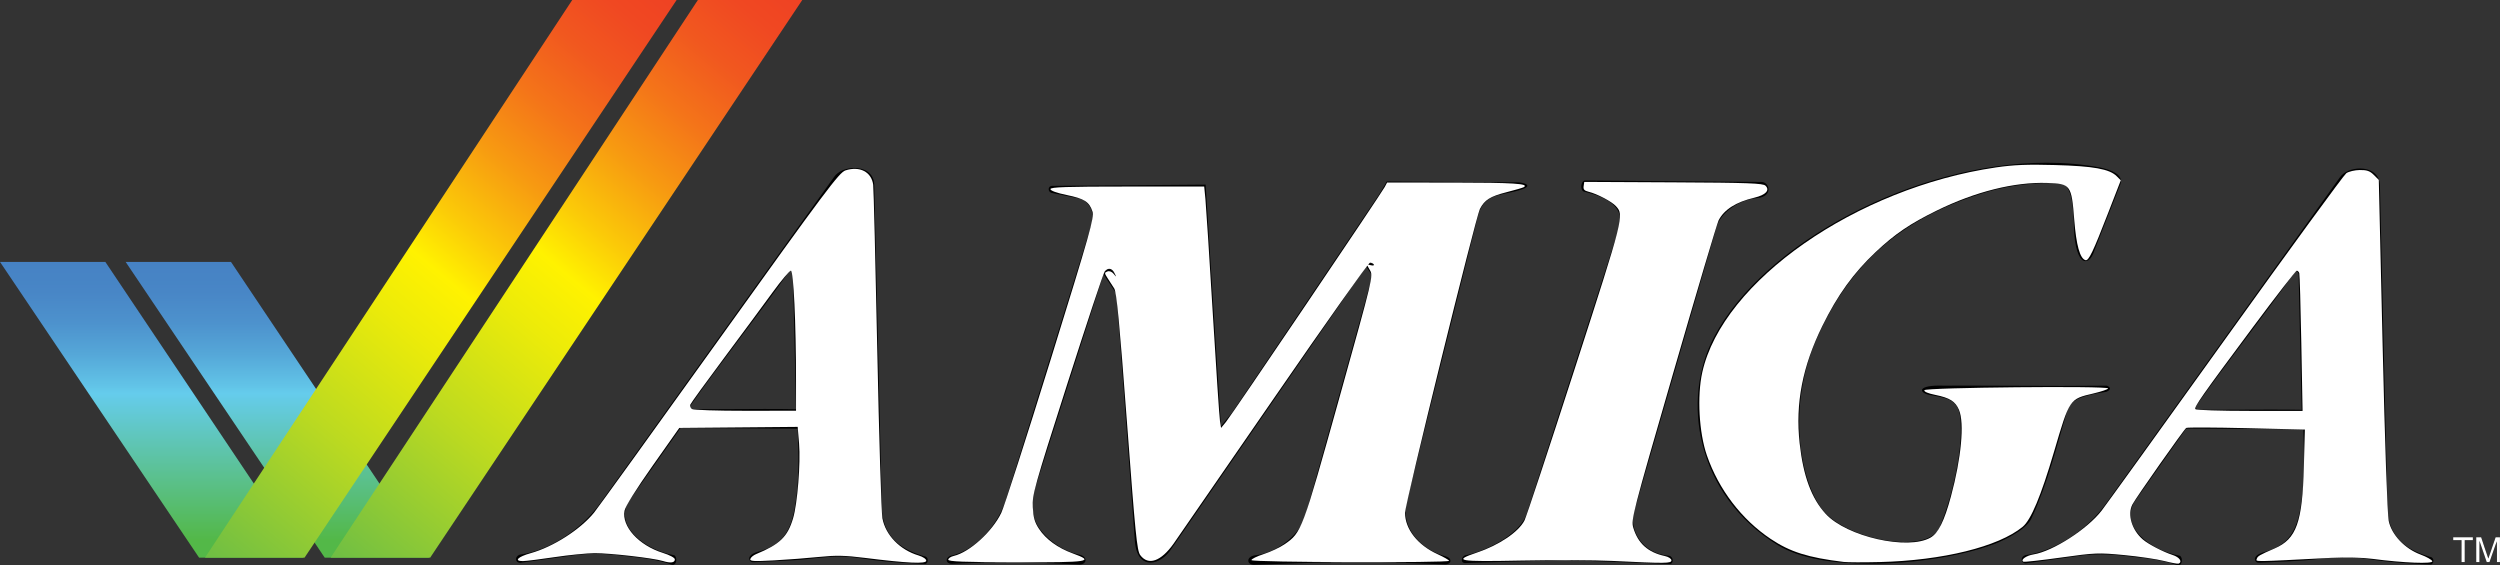 <?xml version="1.0" encoding="UTF-8" standalone="no"?>
<!-- Generator: Adobe Illustrator 16.0.3, SVG Export Plug-In . SVG Version: 6.00 Build 0)  -->

<svg
   xmlns:dc="http://purl.org/dc/elements/1.1/"
   xmlns:cc="http://creativecommons.org/ns#"
   xmlns:rdf="http://www.w3.org/1999/02/22-rdf-syntax-ns#"
   xmlns:svg="http://www.w3.org/2000/svg"
   xmlns="http://www.w3.org/2000/svg"
   xmlns:sodipodi="http://sodipodi.sourceforge.net/DTD/sodipodi-0.dtd"
   xmlns:inkscape="http://www.inkscape.org/namespaces/inkscape"
   version="1.1"
   id="Ebene_1"
   x="0px"
   y="0px"
   width="566.929px"
   height="128.211px"
   viewBox="0 0 566.929 128.211"
   enable-background="new 0 0 566.929 128.211"
   xml:space="preserve"
   sodipodi:docname="system.svg"
   inkscape:version="0.92.2 (5c3e80d, 2017-08-06)"><rect x="0" y="0" width="566.929" height="128.211" fill="#333333" stroke="none"/><defs
     id="defs584" /><sodipodi:namedview
     pagecolor="#ffffff"
     bordercolor="#666666"
     borderopacity="1"
     objecttolerance="10"
     gridtolerance="10"
     guidetolerance="10"
     inkscape:pageopacity="0"
     inkscape:pageshadow="2"
     inkscape:window-width="1366"
     inkscape:window-height="746"
     id="namedview582"
     showgrid="false"
     inkscape:zoom="24.906116"
     inkscape:cx="572.81309"
     inkscape:cy="0.56300443"
     inkscape:window-x="1912"
     inkscape:window-y="1072"
     inkscape:window-maximized="1"
     inkscape:current-layer="Ebene_1" /><g
     id="Ebene_2" /><g
     id="Layer_1"><g
       id="g578"><g
         id="g453"><g
           id="g451"><g
             enable-background="new    "
             id="g449"><g
               enable-background="new    "
               id="g434"><g
                 id="g432"><g
                   id="g430"><g
                     id="g428"><path
                       id="SVGID_1_"
                       d="M252.629,61.838l3.529,5.3c-0.273-0.412-0.726-0.676-1.179-0.676c-0.478,0-0.955,0.295-1.221,1.027           l-3.529-5.299c0.267-0.732,0.743-1.029,1.222-1.029C251.903,61.161,252.354,61.427,252.629,61.838z" /></g></g></g></g><g
               enable-background="new    "
               id="g443"><g
                 id="g441"><g
                   id="g439"><g
                     id="g437"><path
                       id="SVGID_3_"
                       d="M311.432,60.064l3.53,5.3c-0.172-0.258-0.422-0.391-0.687-0.391c-0.353,0-0.724,0.236-0.964,0.721           l-3.527-5.299c0.239-0.483,0.613-0.72,0.965-0.72C311.011,59.674,311.261,59.807,311.432,60.064z" /></g></g></g></g><g
               id="g447"><path
                 d="M314.466,41.153l29.807,0.189c0.568,0,4.659,0.663-0.453,1.999c-4.084,1.063-7.429,0.661-8.764,5.979l-16.086,64.575        c-1.336,5.768,3.152,10.742,8.955,12.301c1.313,0.32,1.393,1.714-0.157,1.799l-19.586-0.723l-23.796,0.804        c-1.728,0-1.795-1.794,0.085-2.125c5.562-0.567,10.478-5.151,11.548-8.913l15.643-56.077c0.002-0.846-0.435-1.287-0.914-1.287        c-0.35,0-0.724,0.236-0.965,0.719l-44.044,63.917c-1.22,1.967-3.14,3.271-4.838,3.271c-1.835,0-3.412-1.521-3.578-5.375        l-4.433-59.588c-0.048-0.826-0.744-1.454-1.438-1.454c-0.478,0-0.956,0.297-1.222,1.029l-15.107,47.273        c-1.237,3.592-1.325,7.104,0.147,9.645c1.463,2.611,5.229,5.803,9.64,6.701c1.714,0.412,1.628,2.125-0.004,2.209        l-15.824-0.662l-13.293,0.498c-1.561-0.084-1.393-1.631,0.004-1.883c4.578-0.979,9.826-5.637,12.205-12.266l19.571-62.897        c0.821-2.376-0.476-5.236-2.852-5.804l-6.055-1.229c-1.063-0.082-1.215-1.632,0.002-1.632l34.736-0.282l3.482,54.755        l2.548-3.099l33.147-49.173C312.984,43.683,313.968,42.134,314.466,41.153z"
                 id="path445" /></g></g></g></g><g
         id="g463"><g
           id="g461"><g
             enable-background="new    "
             id="g459"><g
               id="g457"><path
                 d="M359.425,40.928l40.013,0.331c1.882,0,2.765,3.332-1,3.664c-4.021,0.354-8.226,3.215-9.214,6.641l-18.747,64.8        c-0.905,3.439,1.593,9.183,8.05,9.669c1.063,0.247,1.061,1.877,0.079,1.877l-23.63-0.906l-22.697,0.685        c-1.232,0-0.896-1.629,0.154-1.795c3.111-0.567,12.154-4.076,13.88-9.633l20.901-64.692c1.309-4.656-3.016-6.949-7.922-8.095        C358.23,43.304,358.447,41.011,359.425,40.928z"
                 id="path455" /></g></g></g></g><g
         id="g473"><g
           id="g471"><g
             enable-background="new    "
             id="g469"><g
               id="g467"><path
                 d="M464.128,36.898c4.105,0,8.133,0.34,12.004,1.062c2.461,0.496,5.475,1.62,4.738,3.746l-5.906,15.057        c-0.467,1.534-1.244,2.462-2.031,2.462c-1.094,0-2.207-1.792-2.551-6.244c-0.195-2.436,0.197-11.205-3.146-11.393        c-0.85-0.046-1.695-0.067-2.543-0.067c-5.363,0-10.688,0.885-15.43,2.396c-18.068,5.767-29.525,15.623-37.079,32.453        c-7.386,16.191-3.739,33.693,1.478,39.662c3.557,4.066,11.865,6.874,18.252,6.874c3.75,0,6.836-0.97,7.904-3.224        c3.457-8.307,5.133-18.494,4.809-23.151c0.014-5.647-2.201-6.086-6.41-6.866c-2.951-0.313-3.896-2.227,1.615-2.227        c0.293,0,0.604,0.006,0.936,0.019c1.77-0.011,3.492-0.017,5.188-0.017c3.881,0,7.602,0.021,11.299,0.039        c3.473,0.018,6.924,0.035,10.473,0.035c3.246,0,6.576-0.017,10.072-0.06c0.98,0.483,0.896,0.897-0.088,1.384        c-5.973,0.897-8.352,2.043-8.924,4.254c-2.309,7.85-4.383,16.438-8.123,24.488c-1.33,2.883-7.604,5.626-9.648,6.204        c-6.354,2.263-16.916,4.063-26.975,4.063c-8.072,0-15.821-1.16-20.812-4.183c-18.713-11.438-22.079-33.127-14.438-47.428        C400.123,54.96,434.261,36.898,464.128,36.898z"
                 id="path465" /></g></g></g></g><g
         opacity="0.78"
         enable-background="new    "
         id="g479"><path
           d="M558.181,127.465v-4.979h-1.861v-0.667h4.477v0.667h-1.867v4.979H558.181z"
           id="path475" /><path
           d="M561.539,127.465v-5.646h1.125l1.338,4c0.123,0.371,0.213,0.65,0.271,0.836c0.063-0.206,0.164-0.508,0.299-0.906     l1.352-3.93h1.006v5.646h-0.719v-4.727l-1.643,4.727h-0.674l-1.633-4.808v4.808H561.539z"
           id="path477" /></g><g
         id="Tick"><g
           id="g523"><linearGradient
             id="SVGID_2_"
             gradientUnits="userSpaceOnUse"
             x1="54.549"
             y1="1333.562"
             x2="54.549"
             y2="1266.497"
             gradientTransform="matrix(1 0 0 1 8.35 -1207.103)"><stop
               offset="0.06"
               style="stop-color:#53B848"
               id="stop481" /><stop
               offset="0.555"
               style="stop-color:#65CCEC"
               id="stop483" /><stop
               offset="0.583"
               style="stop-color:#61C3E7"
               id="stop485" /><stop
               offset="0.688"
               style="stop-color:#55A7D8"
               id="stop487" /><stop
               offset="0.793"
               style="stop-color:#4D92CD"
               id="stop489" /><stop
               offset="0.898"
               style="stop-color:#4886C6"
               id="stop491" /><stop
               offset="1"
               style="stop-color:#4682C4"
               id="stop493" /></linearGradient><polygon
             fill="url(#SVGID_2_)"
             points="28.491,59.393 52.378,59.393 97.306,126.459 73.637,126.459     "
             id="polygon496" /><linearGradient
             id="SVGID_4_"
             gradientUnits="userSpaceOnUse"
             x1="66.556"
             y1="1333.5"
             x2="173.013"
             y2="1206.629"
             gradientTransform="matrix(1 0 0 1 8.35 -1207.103)"><stop
               offset="0"
               style="stop-color:#6EBE44"
               id="stop498" /><stop
               offset="0.001"
               style="stop-color:#6EBE44"
               id="stop500" /><stop
               offset="0.245"
               style="stop-color:#BCDA20"
               id="stop502" /><stop
               offset="0.419"
               style="stop-color:#ECEB09"
               id="stop504" /><stop
               offset="0.505"
               style="stop-color:#FFF200"
               id="stop506" /><stop
               offset="0.578"
               style="stop-color:#FBCA08"
               id="stop508" /><stop
               offset="0.679"
               style="stop-color:#F79A11"
               id="stop510" /><stop
               offset="0.775"
               style="stop-color:#F47419"
               id="stop512" /><stop
               offset="0.864"
               style="stop-color:#F1581F"
               id="stop514" /><stop
               offset="0.941"
               style="stop-color:#F04822"
               id="stop516" /><stop
               offset="1"
               style="stop-color:#EF4223"
               id="stop518" /></linearGradient><polygon
             fill="url(#SVGID_4_)"
             points="158.261,0.001 181.93,0.001 97.553,126.459 74.98,126.459     "
             id="polygon521" /></g><g
           id="g567"><linearGradient
             id="SVGID_5_"
             gradientUnits="userSpaceOnUse"
             x1="26.058"
             y1="1333.562"
             x2="26.058"
             y2="1266.497"
             gradientTransform="matrix(1 0 0 1 8.35 -1207.103)"><stop
               offset="0.06"
               style="stop-color:#53B848"
               id="stop525" /><stop
               offset="0.555"
               style="stop-color:#65CCEC"
               id="stop527" /><stop
               offset="0.583"
               style="stop-color:#61C3E7"
               id="stop529" /><stop
               offset="0.688"
               style="stop-color:#55A7D8"
               id="stop531" /><stop
               offset="0.793"
               style="stop-color:#4D92CD"
               id="stop533" /><stop
               offset="0.898"
               style="stop-color:#4886C6"
               id="stop535" /><stop
               offset="1"
               style="stop-color:#4682C4"
               id="stop537" /></linearGradient><polygon
             fill="url(#SVGID_5_)"
             points="0,59.393 23.889,59.393 68.816,126.458 45.147,126.458     "
             id="polygon540" /><linearGradient
             id="SVGID_6_"
             gradientUnits="userSpaceOnUse"
             x1="38.063"
             y1="1333.498"
             x2="144.521"
             y2="1206.627"
             gradientTransform="matrix(1 0 0 1 8.35 -1207.103)"><stop
               offset="0"
               style="stop-color:#6EBE44"
               id="stop542" /><stop
               offset="0.001"
               style="stop-color:#6EBE44"
               id="stop544" /><stop
               offset="0.245"
               style="stop-color:#BCDA20"
               id="stop546" /><stop
               offset="0.419"
               style="stop-color:#ECEB09"
               id="stop548" /><stop
               offset="0.505"
               style="stop-color:#FFF200"
               id="stop550" /><stop
               offset="0.578"
               style="stop-color:#FBCA08"
               id="stop552" /><stop
               offset="0.679"
               style="stop-color:#F79A11"
               id="stop554" /><stop
               offset="0.775"
               style="stop-color:#F47419"
               id="stop556" /><stop
               offset="0.864"
               style="stop-color:#F1581F"
               id="stop558" /><stop
               offset="0.941"
               style="stop-color:#F04822"
               id="stop560" /><stop
               offset="1"
               style="stop-color:#EF4223"
               id="stop562" /></linearGradient><polygon
             fill="url(#SVGID_6_)"
             points="129.769,0 153.438,0 69.063,126.458 46.489,126.458     "
             id="polygon565" /></g></g><g
         id="g572"><path
           d="M154.313,97.063l-11.644,16.51c-3.452,5.4,3.078,11.04,10.279,12.354c0.66,0.512,0.548,2.163-0.415,2.163     c-0.105,0-0.219-0.02-0.345-0.062c-0.144-0.063-2.86-1.195-9.034-1.772c-1.652-0.157-4.623-0.663-8.245-0.663     c-1.248,0-2.571,0.061-3.947,0.213l-13.024,1.834c-1.232-0.082-1.229-1.55,0.002-1.881c6.293-0.814,13.835-5.482,18.259-11.771     l52.979-73.901c0.875-1.269,2.745-2.007,4.565-2.007c2.279,0,4.474,1.158,4.517,3.887l1.745,73.983     c0.566,6.205,4.724,8.829,9.962,10.294c0.732,0.495,0.411,1.477-0.086,1.645c-0.34-0.007-6.801-0.106-14.522-1.254     c-1.807-0.267-3.22-0.421-4.946-0.421c-1.493,0-3.221,0.116-5.64,0.373c-3.029,0.32-1.598,0.366-13.862,0.91     c-0.466,0.022-0.919-0.099-1.017-0.888c0.109-0.91,1.48-1.348,1.918-1.465c4.9-1.358,7.317-3.816,8.392-9.846     c1.16-6.631,0.85-12.268,0.694-18.072 M173.393,92.741c2.696,0,5.234,0.015,7.125,0.056L179.816,62     c-0.133-0.4-0.313-0.605-0.519-0.605c-0.169,0-0.357,0.145-0.546,0.439c-6.558,9.313-15.59,20.729-22.065,29.972     c-0.415,0.73-0.001,0.979,0.98,0.979c0.157,0.015,0.688,0.019,1.498,0.019c1.393,0,3.607-0.015,6.142-0.026     C167.84,92.759,170.696,92.741,173.393,92.741"
           id="path570" /></g><g
         id="g576"><path
           d="M551.406,126.374c0.732,0.482,0.398,1.464-0.086,1.632c-0.34-0.006-6.801-0.106-14.521-1.239     c-1.834-0.271-3.254-0.429-5.002-0.429c-1.479,0-3.189,0.113-5.584,0.366c-3.041,0.318-1.598,0.365-13.877,0.91     c-0.457,0.021-0.904-0.098-1.002-0.887c0.107-0.909,1.48-1.338,1.906-1.467c4.908-1.348,7.326-3.815,8.404-9.845     c1.158-6.618,0.838-12.256,0.684-18.069l-26.588-0.153l-11.645,16.512c-3.439,5.392,3.09,11.024,10.289,12.338     c0.662,0.521,0.539,2.168-0.422,2.168c-0.107,0-0.223-0.021-0.352-0.063c-0.145-0.06-2.859-1.183-9.021-1.773     c-1.65-0.156-4.625-0.662-8.246-0.662c-1.248,0-2.57,0.059-3.945,0.213l-13.035,1.834c-1.221-0.084-1.219-1.551,0.004-1.881     c6.305-0.814,13.834-5.472,18.27-11.771l52.98-73.886c0.875-1.274,2.744-2.013,4.563-2.013c2.281,0,4.479,1.163,4.52,3.891     l1.744,73.972C542,122.283,546.169,124.896,551.406,126.374z M514.792,92.873c2.705,0,5.256,0.015,7.152,0.056l-0.689-30.812     c-0.137-0.4-0.318-0.605-0.521-0.605c-0.172,0-0.355,0.144-0.539,0.44c-6.568,9.325-15.592,20.74-22.078,29.97     c-0.404,0.732-0.002,0.98,0.979,0.98c0.191,0.018,0.945,0.022,2.078,0.022c1.377,0,3.32-0.012,5.516-0.022     C509.218,92.888,512.083,92.873,514.792,92.873"
           id="path574" /></g></g></g><path
     style="fill:#ffffff;stroke-width:0.454"
     d="m 150.31,127.216 c -2.148,-0.662 -11.914,-1.784 -15.431,-1.773 -1.756,0.006 -5.851,0.41 -9.099,0.898 -3.248,0.488 -6.484,0.892 -7.192,0.898 -2.136,0.017 -1.151,-0.986 1.766,-1.799 5.095,-1.421 11.279,-5.38 14.368,-9.199 0.862,-1.066 13.681,-18.842 28.488,-39.504 23.937,-33.404 27.096,-37.624 28.504,-38.089 3.228,-1.065 5.929,0.331 6.299,3.259 0.107,0.843 0.523,17.681 0.924,37.419 0.401,19.737 0.927,36.931 1.168,38.209 0.722,3.826 3.966,7.16 8.197,8.428 0.994,0.298 1.743,0.809 1.743,1.19 0,0.771 -4.214,0.576 -13.974,-0.647 -4.453,-0.558 -6.504,-0.602 -10.221,-0.218 -2.558,0.264 -7.181,0.619 -10.275,0.789 -4.713,0.259 -5.592,0.206 -5.422,-0.327 0.112,-0.35 0.696,-0.84 1.298,-1.09 5.408,-2.245 7.151,-3.932 8.397,-8.126 0.987,-3.323 1.725,-12.535 1.358,-16.943 l -0.316,-3.789 -13.423,0.12 -13.423,0.12 -6.065,8.605 c -3.719,5.277 -6.178,9.209 -6.358,10.166 -0.67,3.57 3.213,7.845 8.688,9.565 1.568,0.492 2.726,1.118 2.726,1.471 0,0.775 -0.974,0.906 -2.726,0.366 z m 30.207,-40.753 c -0.002,-13.2 -0.555,-25.08 -1.167,-25.08 -0.313,0 -2.167,2.197 -4.119,4.883 -1.952,2.686 -6.902,9.38 -10.999,14.877 -4.097,5.496 -7.556,10.27 -7.686,10.607 -0.13,0.338 0.049,0.795 0.398,1.016 0.349,0.221 5.795,0.397 12.104,0.391 l 11.47,-0.011 -0.001,-6.683 z"
     id="path588"
     inkscape:connector-curvature="0" /><path
     style="fill:#ffffff;stroke-width:0.454"
     d="m 215.042,126.917 c -1.2e-4,-0.308 0.562,-0.689 1.249,-0.849 3.571,-0.828 8.739,-5.52 10.78,-9.789 0.639,-1.337 5.661,-16.924 11.159,-34.638 9.006,-29.014 9.949,-32.353 9.513,-33.673 -0.732,-2.219 -1.815,-2.912 -5.848,-3.746 -2.281,-0.472 -3.687,-0.983 -3.687,-1.34 0,-0.458 3.629,-0.578 17.436,-0.578 h 17.436 l 0.276,2.839 c 0.152,1.561 0.9,13.162 1.662,25.779 0.762,12.617 1.498,23.655 1.636,24.53 l 0.25,1.59 1.115,-1.363 c 1.273,-1.557 35.159,-51.703 35.99,-53.261 l 0.545,-1.022 15.088,0.007 c 13.499,0.006 17.197,0.247 15.921,1.035 -0.22,0.136 -1.996,0.656 -3.947,1.155 -3.698,0.947 -4.954,1.739 -6.016,3.794 -0.928,1.795 -16.992,66.991 -16.98,68.916 0.023,3.703 2.856,7.302 7.372,9.366 1.437,0.656 2.612,1.332 2.612,1.501 -9e-5,0.514 -44.736,0.367 -44.808,-0.147 -0.035,-0.25 1.218,-0.87 2.785,-1.377 1.567,-0.508 3.709,-1.519 4.759,-2.247 3.839,-2.661 3.939,-2.928 12.336,-33.003 7.757,-27.781 7.764,-27.813 6.966,-29.164 -0.789,-1.336 -0.787,-1.349 0.178,-1.097 0.537,0.14 0.862,0.07 0.722,-0.157 -0.14,-0.227 -0.531,-0.412 -0.868,-0.412 -0.338,0 -10.078,13.747 -21.645,30.549 -11.567,16.802 -21.857,31.714 -22.867,33.139 -2.891,4.078 -5.77,5.078 -7.585,2.634 -0.739,-0.996 -1.112,-4.725 -3.024,-30.267 -1.687,-22.533 -2.338,-29.375 -2.876,-30.208 -0.382,-0.592 -1.057,-1.637 -1.5,-2.321 -0.743,-1.148 -0.747,-1.267 -0.053,-1.533 0.46,-0.176 1.019,0.043 1.437,0.563 0.645,0.802 0.656,0.792 0.189,-0.17 -0.562,-1.159 -1.468,-1.319 -2.235,-0.395 -0.286,0.345 -4.108,11.843 -8.492,25.552 -7.531,23.547 -7.962,25.09 -7.814,27.927 0.123,2.345 0.43,3.416 1.404,4.887 1.576,2.381 4.258,4.333 7.658,5.573 5.1,1.859 3.86,2.055 -12.788,2.017 -11.906,-0.027 -15.444,-0.163 -15.445,-0.594 z"
     id="path590"
     inkscape:connector-curvature="0" /><path
     style="fill:#ffffff;stroke-width:0.454"
     d="m 365.627,127.2 c -3.997,-0.195 -13.275,-0.232 -20.616,-0.083 -14.503,0.294 -15.679,0.08 -10.037,-1.826 5,-1.689 9.388,-4.657 10.734,-7.259 0.395,-0.763 5.514,-16.223 11.376,-34.356 11.2,-34.643 11.25,-34.84 9.357,-36.935 -0.93,-1.03 -4.288,-2.796 -6.181,-3.253 -0.975,-0.235 -1.245,-0.537 -1.136,-1.273 l 0.143,-0.965 20.214,0.1 c 17.008,0.084 20.321,0.205 20.888,0.763 1.047,1.03 0.05,2.102 -2.523,2.714 -4.176,0.993 -6.843,2.683 -8.113,5.14 -0.34,0.657 -4.957,16.193 -10.26,34.524 -9.342,32.29 -9.625,33.387 -9.081,35.205 1.059,3.54 3.334,5.574 7.159,6.399 0.823,0.178 1.476,0.604 1.476,0.964 0,0.726 -1.149,0.738 -13.4,0.142 z"
     id="path592"
     inkscape:connector-curvature="0" /><path
     style="fill:#ffffff;stroke-width:0.454"
     d="m 418.093,127.431 c -8.08,-0.981 -12.121,-2.255 -16.55,-5.216 -6.595,-4.411 -11.785,-11.204 -14.467,-18.937 -1.789,-5.156 -2.249,-13.445 -1.046,-18.852 4.6,-20.677 34.905,-41.81 66.63,-46.465 3.962,-0.581 7.104,-0.706 13.357,-0.532 8.745,0.244 12.349,0.895 13.978,2.524 l 0.939,0.939 -2.869,7.406 c -3.437,8.87 -4.425,10.927 -5.145,10.704 -1.252,-0.387 -2.088,-3.407 -2.542,-9.183 -0.62,-7.901 -0.805,-8.151 -6.147,-8.329 -7.427,-0.247 -16.253,1.96 -25.016,6.256 -6.066,2.974 -9.494,5.301 -13.869,9.417 -5.001,4.704 -8.626,9.727 -12.064,16.711 -4.541,9.225 -6.169,17.61 -5.176,26.642 0.821,7.465 2.689,12.524 5.916,16.024 4.772,5.177 18.642,8.312 23.767,5.373 1.763,-1.011 3.118,-3.742 4.622,-9.314 2.354,-8.722 3.094,-16.621 1.839,-19.626 -0.814,-1.948 -2.084,-2.753 -5.401,-3.424 -1.631,-0.33 -2.57,-0.736 -2.461,-1.064 0.206,-0.619 41.665,-1.02 41.665,-0.403 0,0.2 -1.482,0.712 -3.293,1.137 -5.502,1.291 -5.408,1.152 -8.978,13.272 -2.943,9.991 -5.214,15.415 -7.105,16.974 -5.48,4.517 -18.11,7.634 -32.387,7.992 -3.635,0.091 -7.324,0.079 -8.199,-0.027 z"
     id="path594"
     inkscape:connector-curvature="0" /><path
     style="fill:#ffffff;stroke-width:0.454"
     d="m 490.774,127.218 c -1.624,-0.417 -5.712,-1.022 -9.085,-1.344 -5.838,-0.557 -6.524,-0.53 -14.309,0.561 -4.497,0.63 -8.34,1.053 -8.539,0.94 -0.717,-0.408 0.641,-1.38 2.302,-1.649 4.39,-0.71 12.226,-5.749 15.454,-9.939 1.014,-1.316 13.69,-18.913 28.169,-39.105 14.479,-20.192 26.769,-37.024 27.312,-37.404 0.543,-0.38 1.911,-0.705 3.039,-0.722 1.609,-0.024 2.298,0.214 3.189,1.105 l 1.136,1.136 0.867,37.434 c 0.521,22.493 1.072,38.414 1.38,39.889 0.661,3.167 3.625,6.297 7.239,7.645 1.348,0.503 2.538,1.177 2.646,1.499 0.221,0.663 -6.587,0.397 -13.557,-0.529 -2.276,-0.303 -6.099,-0.398 -9.312,-0.232 -17.754,0.917 -17.164,0.908 -16.955,0.279 0.23,-0.69 0.542,-0.874 4.089,-2.418 4.94,-2.15 6.273,-5.882 6.613,-18.506 l 0.227,-8.444 -13.241,-0.318 c -7.283,-0.175 -13.432,-0.2 -13.665,-0.055 -0.482,0.298 -11.405,15.828 -12.2,17.346 -1.19,2.272 -0.147,5.791 2.355,7.946 1.262,1.087 4.587,2.817 6.778,3.527 1.532,0.496 2.252,1.527 1.363,1.954 -0.187,0.09 -1.669,-0.178 -3.293,-0.595 z M 521.874,77.849 c -0.157,-8.432 -0.364,-15.587 -0.461,-15.899 -0.097,-0.312 -0.356,-0.568 -0.576,-0.568 -0.22,0 -4.698,5.775 -9.951,12.833 -11.666,15.676 -13.345,18.068 -13.034,18.571 0.134,0.217 5.658,0.394 12.275,0.394 h 12.032 z"
     id="path596"
     inkscape:connector-curvature="0" /><path
     style="fill:#ffffff;stroke-width:0.04"
     d="m 558.206,124.974 v -2.489 h -0.944 -0.944 v -0.321 -0.321 h 2.228 2.228 v 0.321 0.321 h -0.923 -0.923 v 2.489 2.489 h -0.361 -0.361 z"
     id="path598"
     inkscape:connector-curvature="0" /><path
     style="fill:#ffffff;stroke-width:0.04"
     d="m 561.539,124.653 v -2.811 h 0.559 0.559 l 0.796,2.407 c 0.438,1.324 0.807,2.408 0.819,2.409 0.013,9.1e-4 0.044,-0.066 0.069,-0.149 0.025,-0.083 0.394,-1.167 0.819,-2.409 l 0.774,-2.258 h 0.492 0.492 v 2.811 2.811 h -0.341 -0.341 v -2.377 c 0,-1.307 -0.015,-2.36 -0.033,-2.339 -0.018,0.021 -0.364,0.996 -0.769,2.166 -0.405,1.17 -0.77,2.223 -0.813,2.339 l -0.077,0.211 h -0.314 -0.314 l -0.306,-0.893 c -0.168,-0.491 -0.54,-1.58 -0.826,-2.419 l -0.519,-1.526 -0.002,2.419 -0.002,2.419 h -0.361 -0.361 z"
     id="path600"
     inkscape:connector-curvature="0" /></svg>